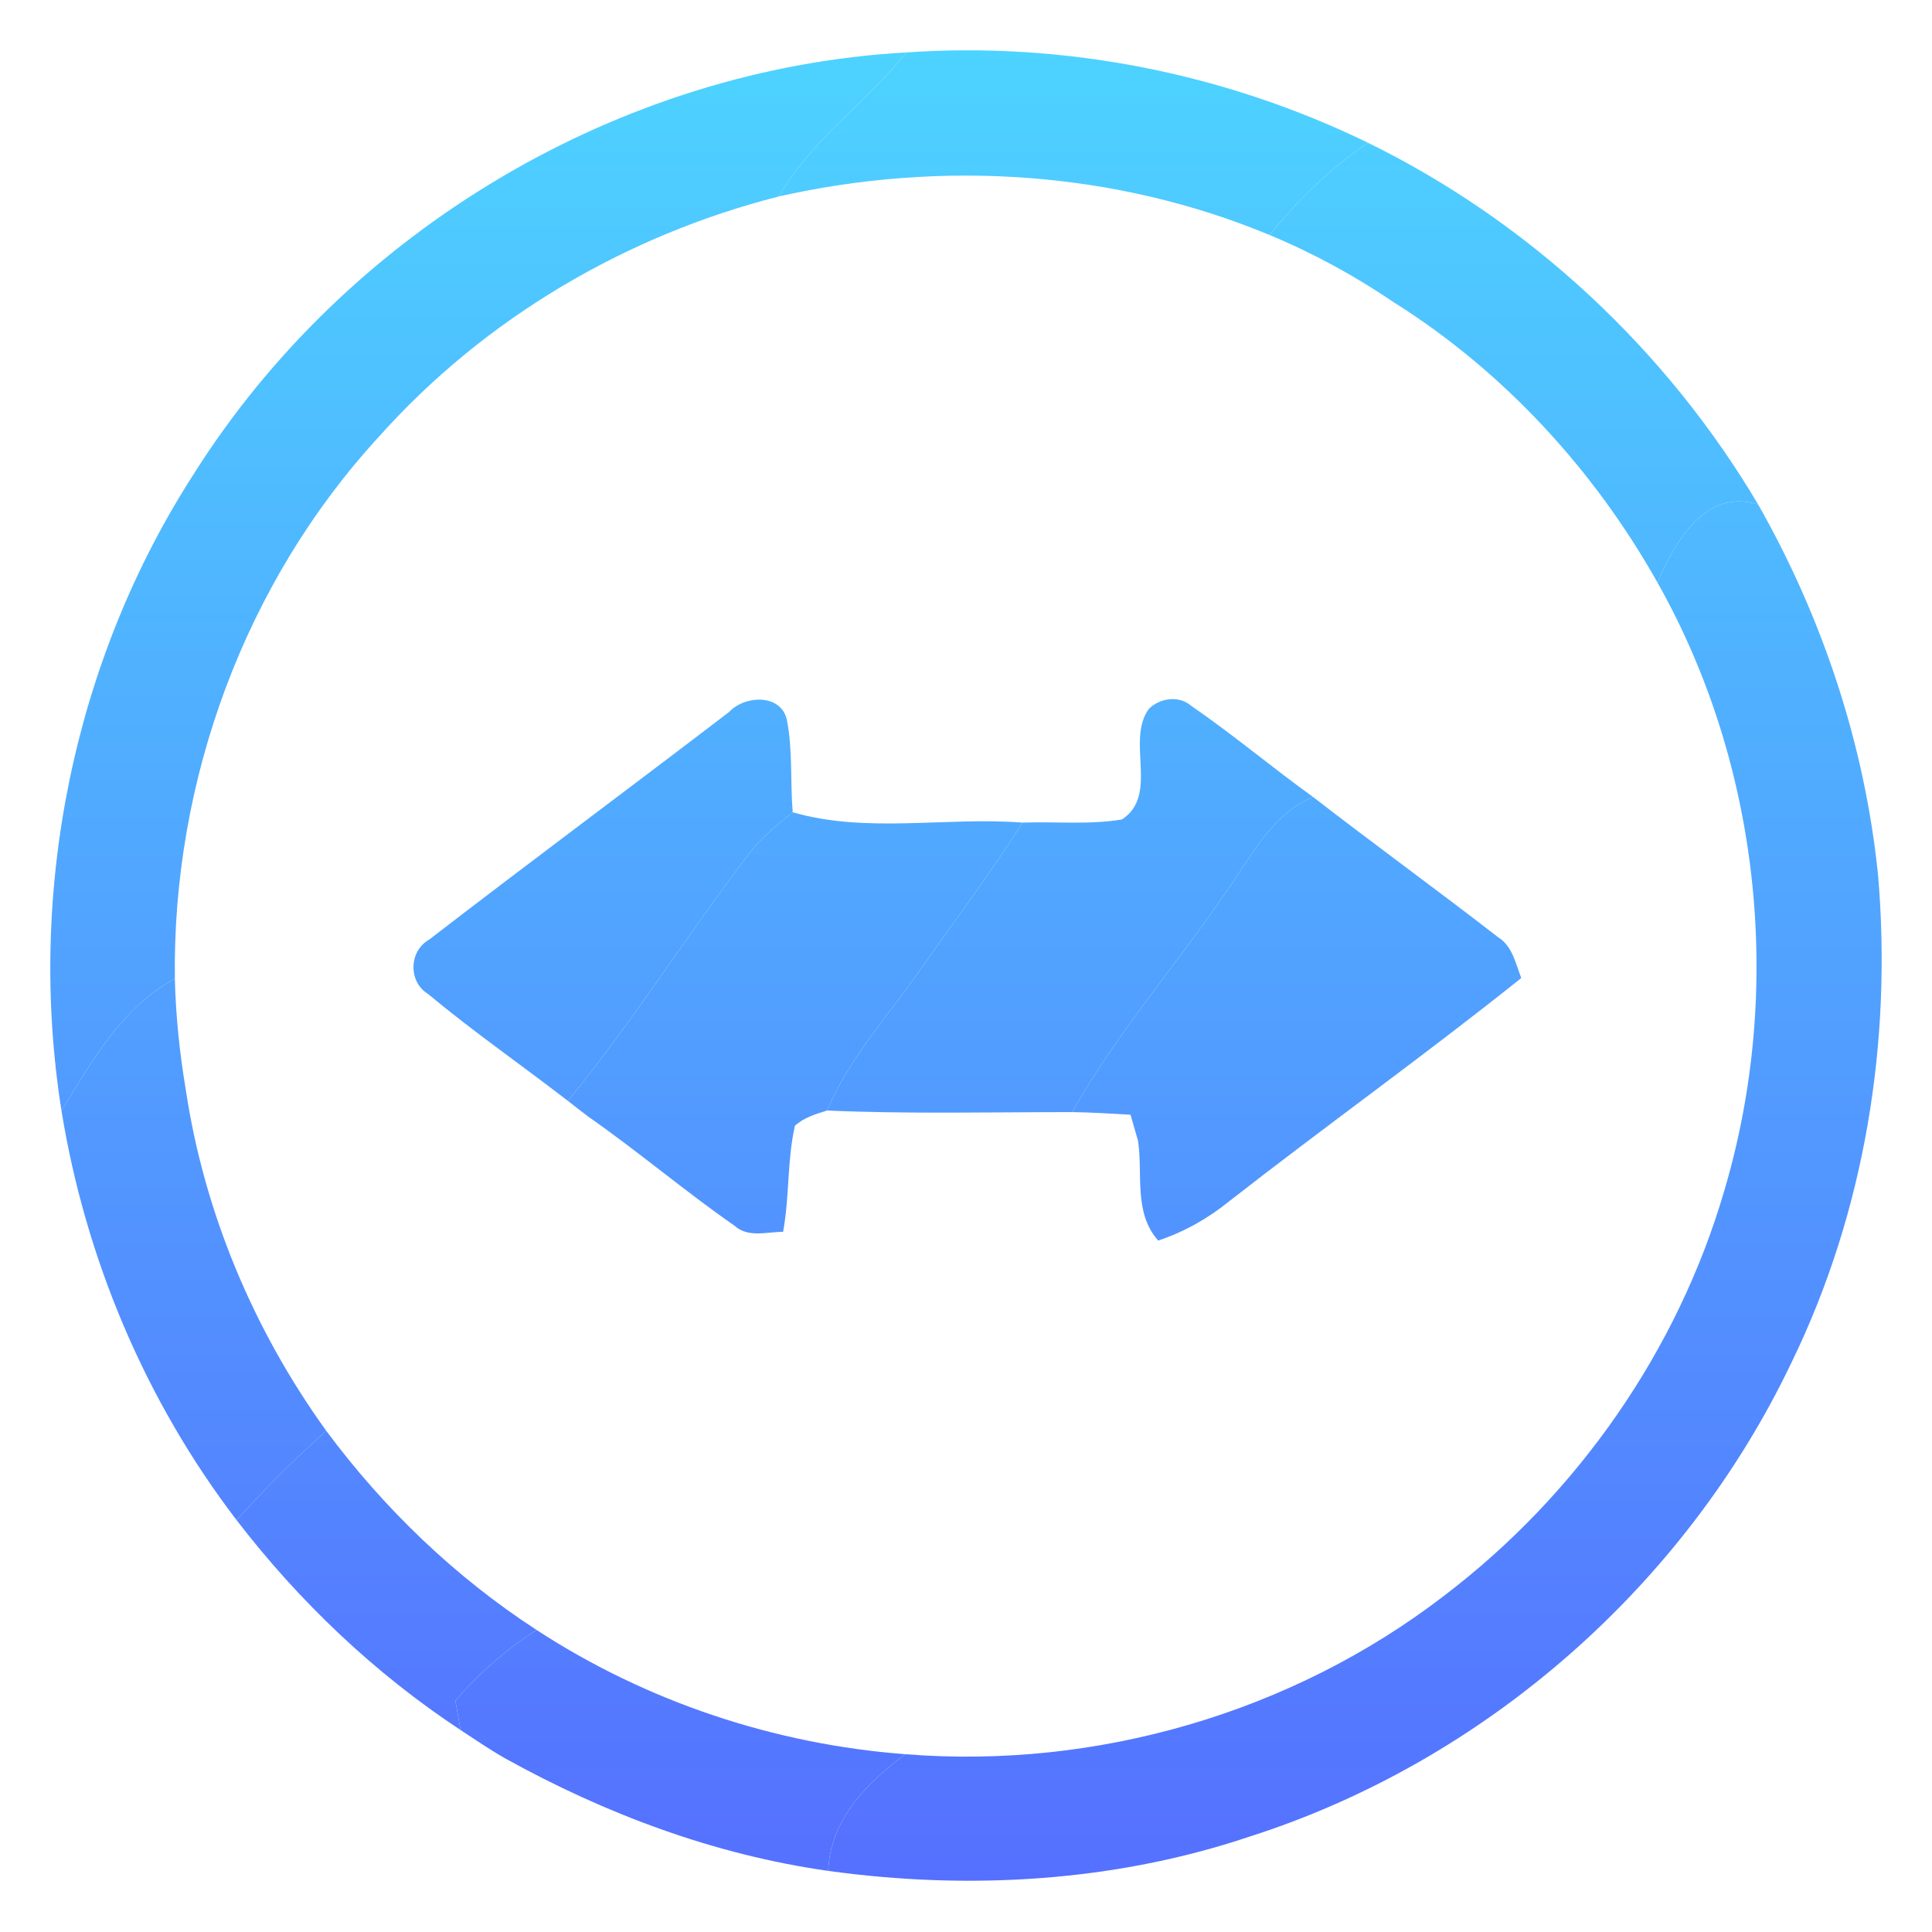 <svg width="192" height="192" viewBox="0 0 192 192" fill="none" xmlns="http://www.w3.org/2000/svg">
<path d="M19.329 46.99C34.553 22.921 61.591 6.785 90.077 5.211C86.09 10.205 80.613 13.909 77.402 19.522C62.22 23.383 48.161 31.64 37.711 43.339C24.344 57.839 17.115 77.574 17.378 97.257C12.111 100.111 9.131 105.462 6.109 110.382C2.657 88.57 7.316 65.55 19.329 46.99Z" fill="url(#paint0_linear)"/>
<path d="M90.077 5.211C105.815 4.12 121.773 7.288 135.958 14.192C132.223 16.71 129.002 19.868 126.159 23.351C110.83 16.972 93.56 15.881 77.402 19.522C80.613 13.909 86.09 10.205 90.077 5.211Z" fill="url(#paint1_linear)"/>
<path d="M126.159 23.351C129.002 19.868 132.223 16.71 135.958 14.192C152.021 22.071 165.609 34.746 174.726 50.138C169.522 48.438 166.416 53.904 164.717 57.891C158.422 46.696 149.44 36.918 138.55 30.066C134.657 27.422 130.513 25.156 126.159 23.351Z" fill="url(#paint2_linear)"/>
<path d="M114.177 70.439C115.278 69.359 117.157 69.086 118.384 70.146C122.539 72.999 126.4 76.263 130.502 79.211C126.306 80.921 124.354 85.17 121.857 88.622C116.831 95.977 110.945 102.744 106.549 110.519C98.428 110.519 90.308 110.718 82.187 110.362C84.432 105.074 88.367 100.824 91.609 96.155C94.966 91.361 98.502 86.692 101.618 81.75C104.912 81.634 108.238 81.981 111.501 81.435C115.216 79.001 111.858 73.618 114.177 70.439Z" fill="url(#paint3_linear)"/>
<path d="M164.717 57.891C166.416 53.904 169.522 48.438 174.726 50.138C181.137 61.427 185.302 73.975 186.635 86.912C188.061 103.458 185.333 120.423 178.042 135.395C167.487 157.554 147.562 175.055 124.165 182.525C110.746 187.027 96.278 187.866 82.302 185.925C82.512 180.826 86.132 177.185 89.982 174.331C108.962 175.853 128.414 170.197 143.512 158.583C156.732 148.531 166.721 134.252 171.369 118.293C177.276 98.348 174.946 76.042 164.717 57.891Z" fill="url(#paint4_linear)"/>
<path d="M72.471 70.744C74.013 69.097 77.57 68.918 78.189 71.499C78.798 74.531 78.525 77.658 78.777 80.722C77.329 81.876 75.881 83.051 74.706 84.499C68.421 92.651 62.976 101.443 56.439 109.407C51.823 105.839 47.017 102.513 42.538 98.778C40.554 97.572 40.628 94.508 42.653 93.375C52.536 85.758 62.567 78.319 72.471 70.744Z" fill="url(#paint5_linear)"/>
<path d="M121.857 88.622C124.354 85.17 126.306 80.921 130.502 79.211C136.577 83.911 142.799 88.433 148.874 93.134C150.301 94.015 150.615 95.736 151.182 97.194C141.666 104.811 131.74 111.893 122.14 119.395C120.042 121.095 117.671 122.427 115.1 123.288C112.624 120.476 113.6 116.741 113.096 113.373C112.907 112.722 112.54 111.432 112.351 110.781C110.421 110.666 108.48 110.55 106.549 110.519C110.945 102.744 116.831 95.977 121.857 88.622Z" fill="url(#paint6_linear)"/>
<path d="M74.706 84.499C75.881 83.051 77.329 81.876 78.777 80.722C86.153 82.852 94.032 81.162 101.618 81.75C98.502 86.692 94.966 91.361 91.609 96.155C88.367 100.824 84.432 105.074 82.187 110.362C81.064 110.718 79.879 111.064 78.997 111.883C78.21 115.335 78.472 118.933 77.822 122.417C76.196 122.417 74.36 123.036 73.006 121.819C68.043 118.367 63.438 114.443 58.475 110.981C57.793 110.466 57.111 109.931 56.439 109.407C62.976 101.443 68.421 92.651 74.706 84.499Z" fill="url(#paint7_linear)"/>
<path d="M6.109 110.382C9.131 105.462 12.111 100.111 17.378 97.257C17.462 100.94 17.85 104.622 18.458 108.263C20.284 120.486 25.205 132.185 32.423 142.194C29.286 144.975 26.327 147.954 23.515 151.07C14.45 139.225 8.501 125.092 6.109 110.382Z" fill="url(#paint8_linear)"/>
<path d="M23.515 151.07C26.327 147.954 29.286 144.975 32.423 142.194C38.173 149.937 45.234 156.726 53.323 161.982C50.301 163.913 47.584 166.294 45.255 169.022C45.423 169.988 45.591 170.963 45.769 171.929C37.239 166.305 29.737 159.17 23.515 151.07Z" fill="url(#paint9_linear)"/>
<path d="M45.255 169.022C47.584 166.294 50.301 163.913 53.323 161.982C64.245 169.106 76.983 173.355 89.982 174.331C86.132 177.185 82.512 180.826 82.302 185.925C71.013 184.33 60.196 180.28 50.249 174.772C48.707 173.901 47.248 172.894 45.769 171.929C45.591 170.963 45.423 169.988 45.255 169.022Z" fill="url(#paint10_linear)"/>
<defs>
<linearGradient id="paint0_linear" x1="96" y1="186.906" x2="96" y2="5" gradientUnits="userSpaceOnUse">
<stop stop-color="#5570FF"/>
<stop offset="1" stop-color="#4DD3FF"/>
</linearGradient>
<linearGradient id="paint1_linear" x1="96" y1="186.906" x2="96" y2="5" gradientUnits="userSpaceOnUse">
<stop stop-color="#5570FF"/>
<stop offset="1" stop-color="#4DD3FF"/>
</linearGradient>
<linearGradient id="paint2_linear" x1="96" y1="186.906" x2="96" y2="5" gradientUnits="userSpaceOnUse">
<stop stop-color="#5570FF"/>
<stop offset="1" stop-color="#4DD3FF"/>
</linearGradient>
<linearGradient id="paint3_linear" x1="96" y1="186.906" x2="96" y2="5" gradientUnits="userSpaceOnUse">
<stop stop-color="#5570FF"/>
<stop offset="1" stop-color="#4DD3FF"/>
</linearGradient>
<linearGradient id="paint4_linear" x1="96" y1="186.906" x2="96" y2="5" gradientUnits="userSpaceOnUse">
<stop stop-color="#5570FF"/>
<stop offset="1" stop-color="#4DD3FF"/>
</linearGradient>
<linearGradient id="paint5_linear" x1="96" y1="186.906" x2="96" y2="5" gradientUnits="userSpaceOnUse">
<stop stop-color="#5570FF"/>
<stop offset="1" stop-color="#4DD3FF"/>
</linearGradient>
<linearGradient id="paint6_linear" x1="96" y1="186.906" x2="96" y2="5" gradientUnits="userSpaceOnUse">
<stop stop-color="#5570FF"/>
<stop offset="1" stop-color="#4DD3FF"/>
</linearGradient>
<linearGradient id="paint7_linear" x1="96" y1="186.906" x2="96" y2="5" gradientUnits="userSpaceOnUse">
<stop stop-color="#5570FF"/>
<stop offset="1" stop-color="#4DD3FF"/>
</linearGradient>
<linearGradient id="paint8_linear" x1="96" y1="186.906" x2="96" y2="5" gradientUnits="userSpaceOnUse">
<stop stop-color="#5570FF"/>
<stop offset="1" stop-color="#4DD3FF"/>
</linearGradient>
<linearGradient id="paint9_linear" x1="96" y1="186.906" x2="96" y2="5" gradientUnits="userSpaceOnUse">
<stop stop-color="#5570FF"/>
<stop offset="1" stop-color="#4DD3FF"/>
</linearGradient>
<linearGradient id="paint10_linear" x1="96" y1="186.906" x2="96" y2="5" gradientUnits="userSpaceOnUse">
<stop stop-color="#5570FF"/>
<stop offset="1" stop-color="#4DD3FF"/>
</linearGradient>
</defs>
</svg>
